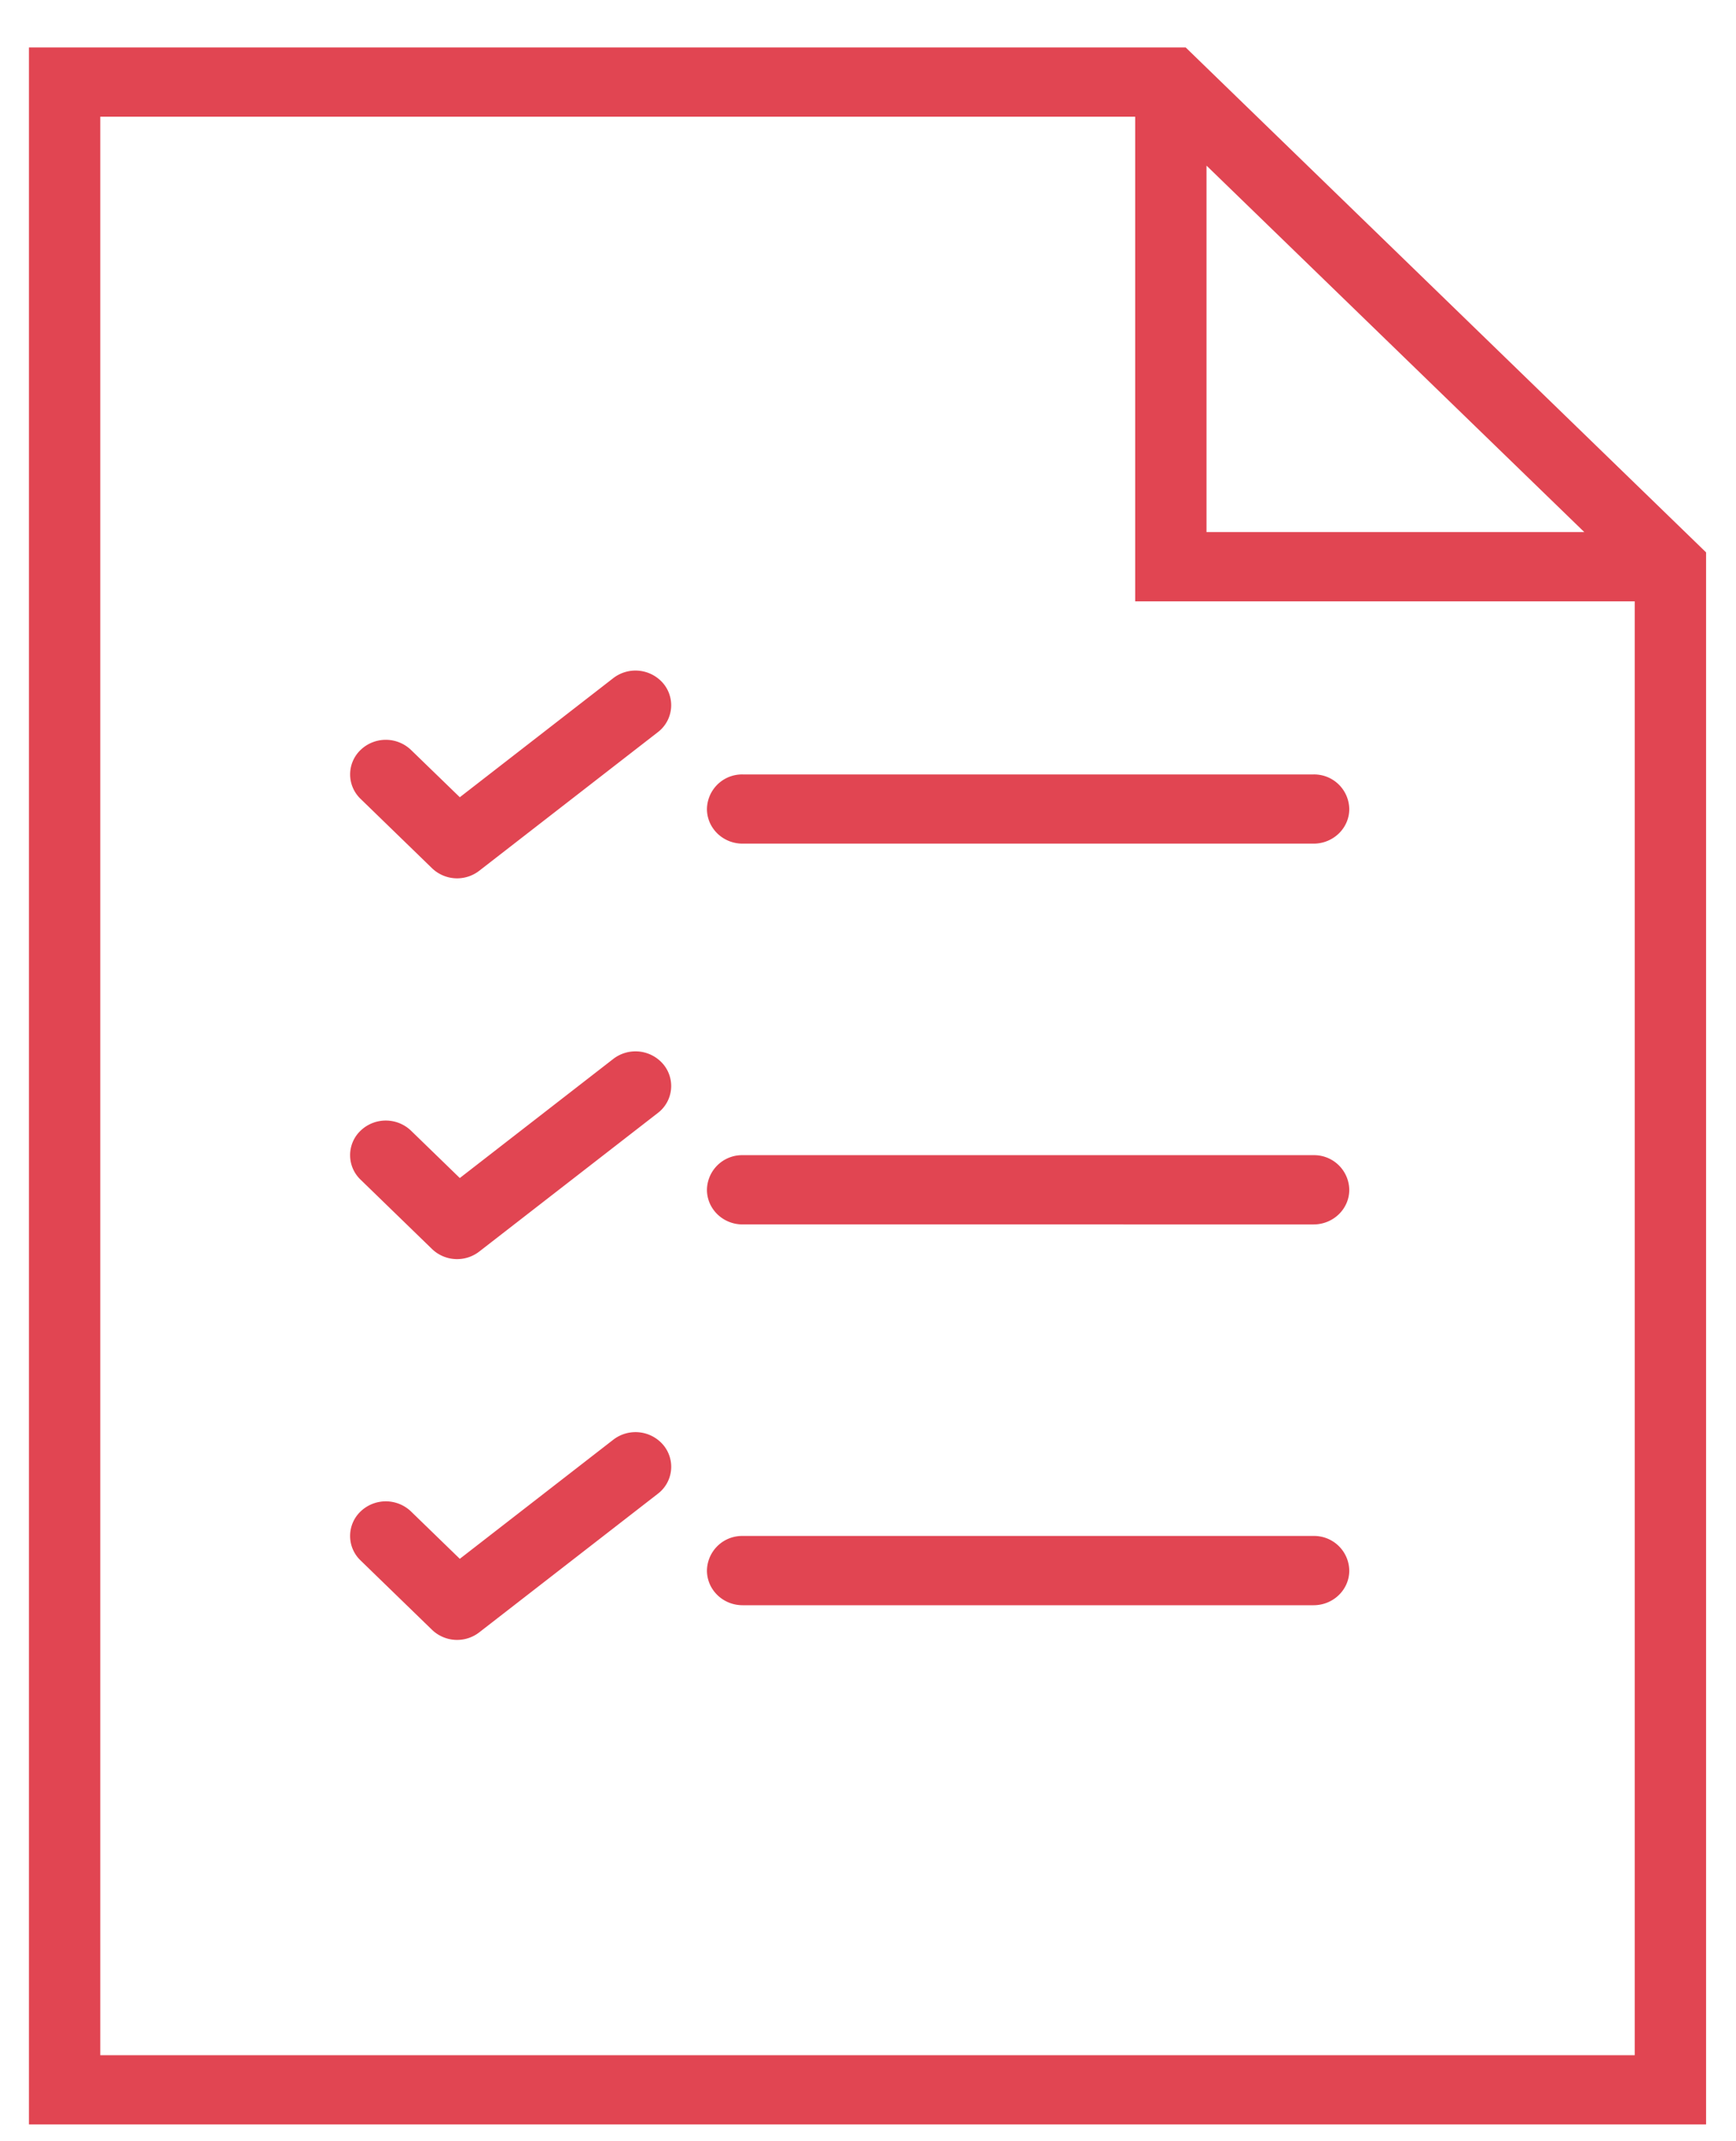 <svg width="30" height="37" fill="none" xmlns="http://www.w3.org/2000/svg"><path d="M20.489.82H.5v35.89h28.983V9.545L20.49.82zm.361 2.042l6.528 6.332H20.85V2.862zM1.733 35.513V2.017h17.884v8.374h8.633v25.123H1.733z" fill="#E14552"/><path d="M22.7 13.382h-9.867a.607.607 0 00-.616.598c0 .33.276.598.616.598H22.7c.34 0 .617-.268.617-.598a.608.608 0 00-.617-.598zm-12.102-1.664l-2.652 2.058-.843-.817a.63.63 0 00-.872 0 .585.585 0 000 .845l1.233 1.197a.625.625 0 00.82.044l3.084-2.393a.586.586 0 00.096-.84.629.629 0 00-.866-.094zM22.7 19.961h-9.867a.607.607 0 00-.616.599c0 .33.276.598.616.598H22.7c.34 0 .617-.268.617-.599a.608.608 0 00-.617-.598zm-12.102-1.663l-2.652 2.058-.843-.818a.63.63 0 00-.872 0 .585.585 0 000 .846l1.233 1.197a.625.625 0 00.82.044l3.084-2.393a.586.586 0 00.096-.84.629.629 0 00-.866-.094zM22.7 26.541h-9.867a.607.607 0 00-.616.598c0 .331.276.599.616.599H22.7c.34 0 .617-.268.617-.599a.608.608 0 00-.617-.598zm-12.102-1.663l-2.652 2.058-.843-.818a.63.63 0 00-.872 0 .585.585 0 000 .846l1.233 1.197a.625.625 0 00.82.044l3.084-2.393a.586.586 0 00.096-.841.629.629 0 00-.866-.093z" fill="#E14552"/></svg>